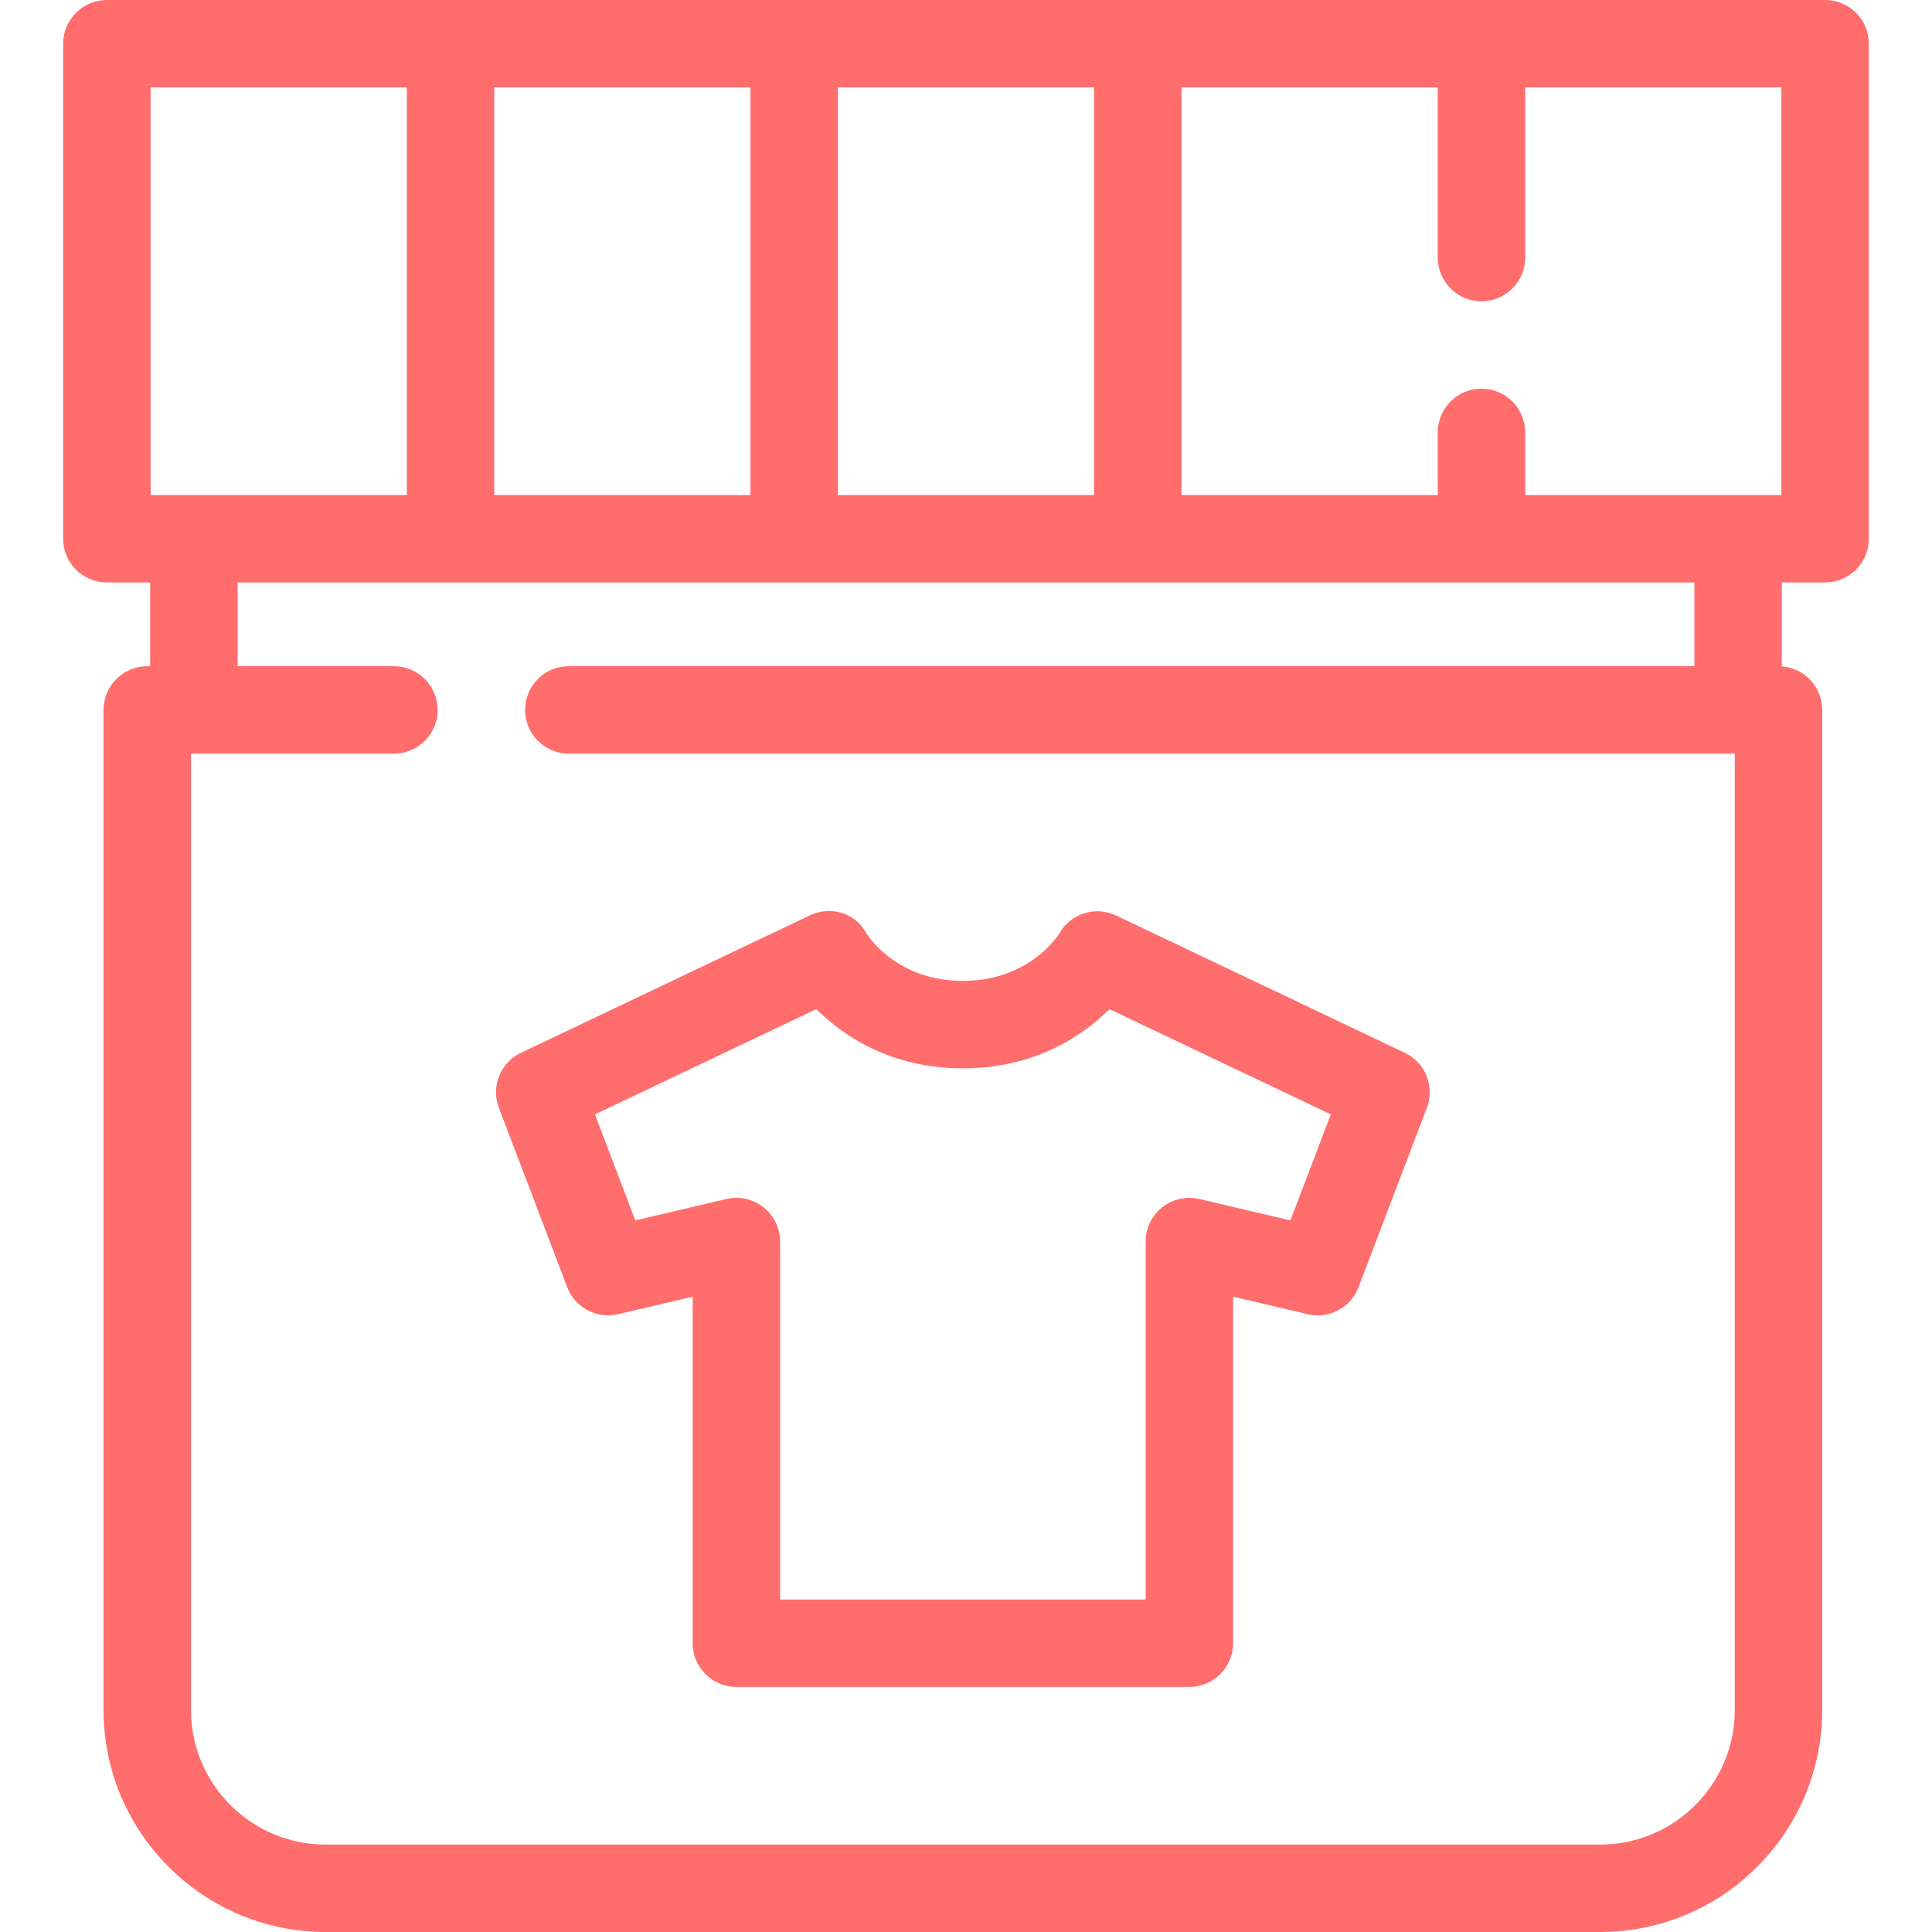 <svg width="69" height="69" viewBox="0 0 69 69" fill="none" xmlns="http://www.w3.org/2000/svg">
<path d="M17.818 39.565L20.258 45.972C20.536 46.703 21.312 47.114 22.073 46.936L24.738 46.311V58.687C24.738 59.549 25.437 60.248 26.299 60.248H42.478C43.34 60.248 44.039 59.549 44.039 58.687V46.311L46.704 46.936C47.466 47.115 48.241 46.703 48.519 45.972L50.959 39.565C51.249 38.804 50.906 37.949 50.171 37.6L39.862 32.697C39.123 32.345 38.238 32.624 37.834 33.335C37.825 33.352 36.803 35.032 34.388 35.032C32.066 35.032 31.033 33.479 30.938 33.327C30.543 32.596 29.666 32.339 28.914 32.697L18.606 37.6C17.871 37.949 17.528 38.804 17.818 39.565ZM29.155 36.039C30.099 36.982 31.793 38.154 34.388 38.154C36.983 38.154 38.678 36.982 39.621 36.039L47.529 39.8L46.087 43.585L42.834 42.822C42.37 42.713 41.882 42.822 41.508 43.118C41.134 43.414 40.916 43.865 40.916 44.342V57.126H27.86V44.342C27.86 43.865 27.642 43.414 27.269 43.118C26.895 42.822 26.407 42.713 25.942 42.822L22.689 43.585L21.248 39.8L29.155 36.039Z" fill="#FF6D6D"/>
<path d="M65.183 0H3.817C2.955 0 2.256 0.699 2.256 1.561V19.241C2.256 20.103 2.955 20.802 3.817 20.802H5.363V23.793H5.26C4.397 23.793 3.698 24.492 3.698 25.354V61.069C3.698 65.442 7.256 69 11.629 69H57.148C61.521 69 65.079 65.442 65.079 61.069V25.354C65.079 24.532 64.443 23.86 63.636 23.799V20.802H65.182C66.044 20.802 66.743 20.103 66.743 19.241V1.561C66.744 0.699 66.045 0 65.183 0ZM63.621 17.68H54.471V15.442C54.471 14.58 53.772 13.881 52.909 13.881C52.047 13.881 51.348 14.58 51.348 15.442V17.68H42.197V3.122H51.348V9.198C51.348 10.06 52.047 10.759 52.909 10.759C53.772 10.759 54.471 10.06 54.471 9.198V3.122H63.621V17.68V17.68ZM29.925 17.68V3.122H39.075V17.68H29.925ZM17.652 17.68V3.122H26.802V17.68H17.652ZM5.379 3.122H14.53V17.68H5.379V3.122ZM60.514 23.793H20.314C19.451 23.793 18.753 24.492 18.753 25.354C18.753 26.216 19.451 26.915 20.314 26.915H61.956V61.069C61.956 63.721 59.799 65.878 57.148 65.878H11.629C8.978 65.878 6.821 63.721 6.821 61.069V26.915H14.069C14.931 26.915 15.63 26.216 15.63 25.354C15.63 24.492 14.931 23.793 14.069 23.793H8.486V20.802H60.514V23.793H60.514Z" fill="#FF6D6D"/>
</svg>
